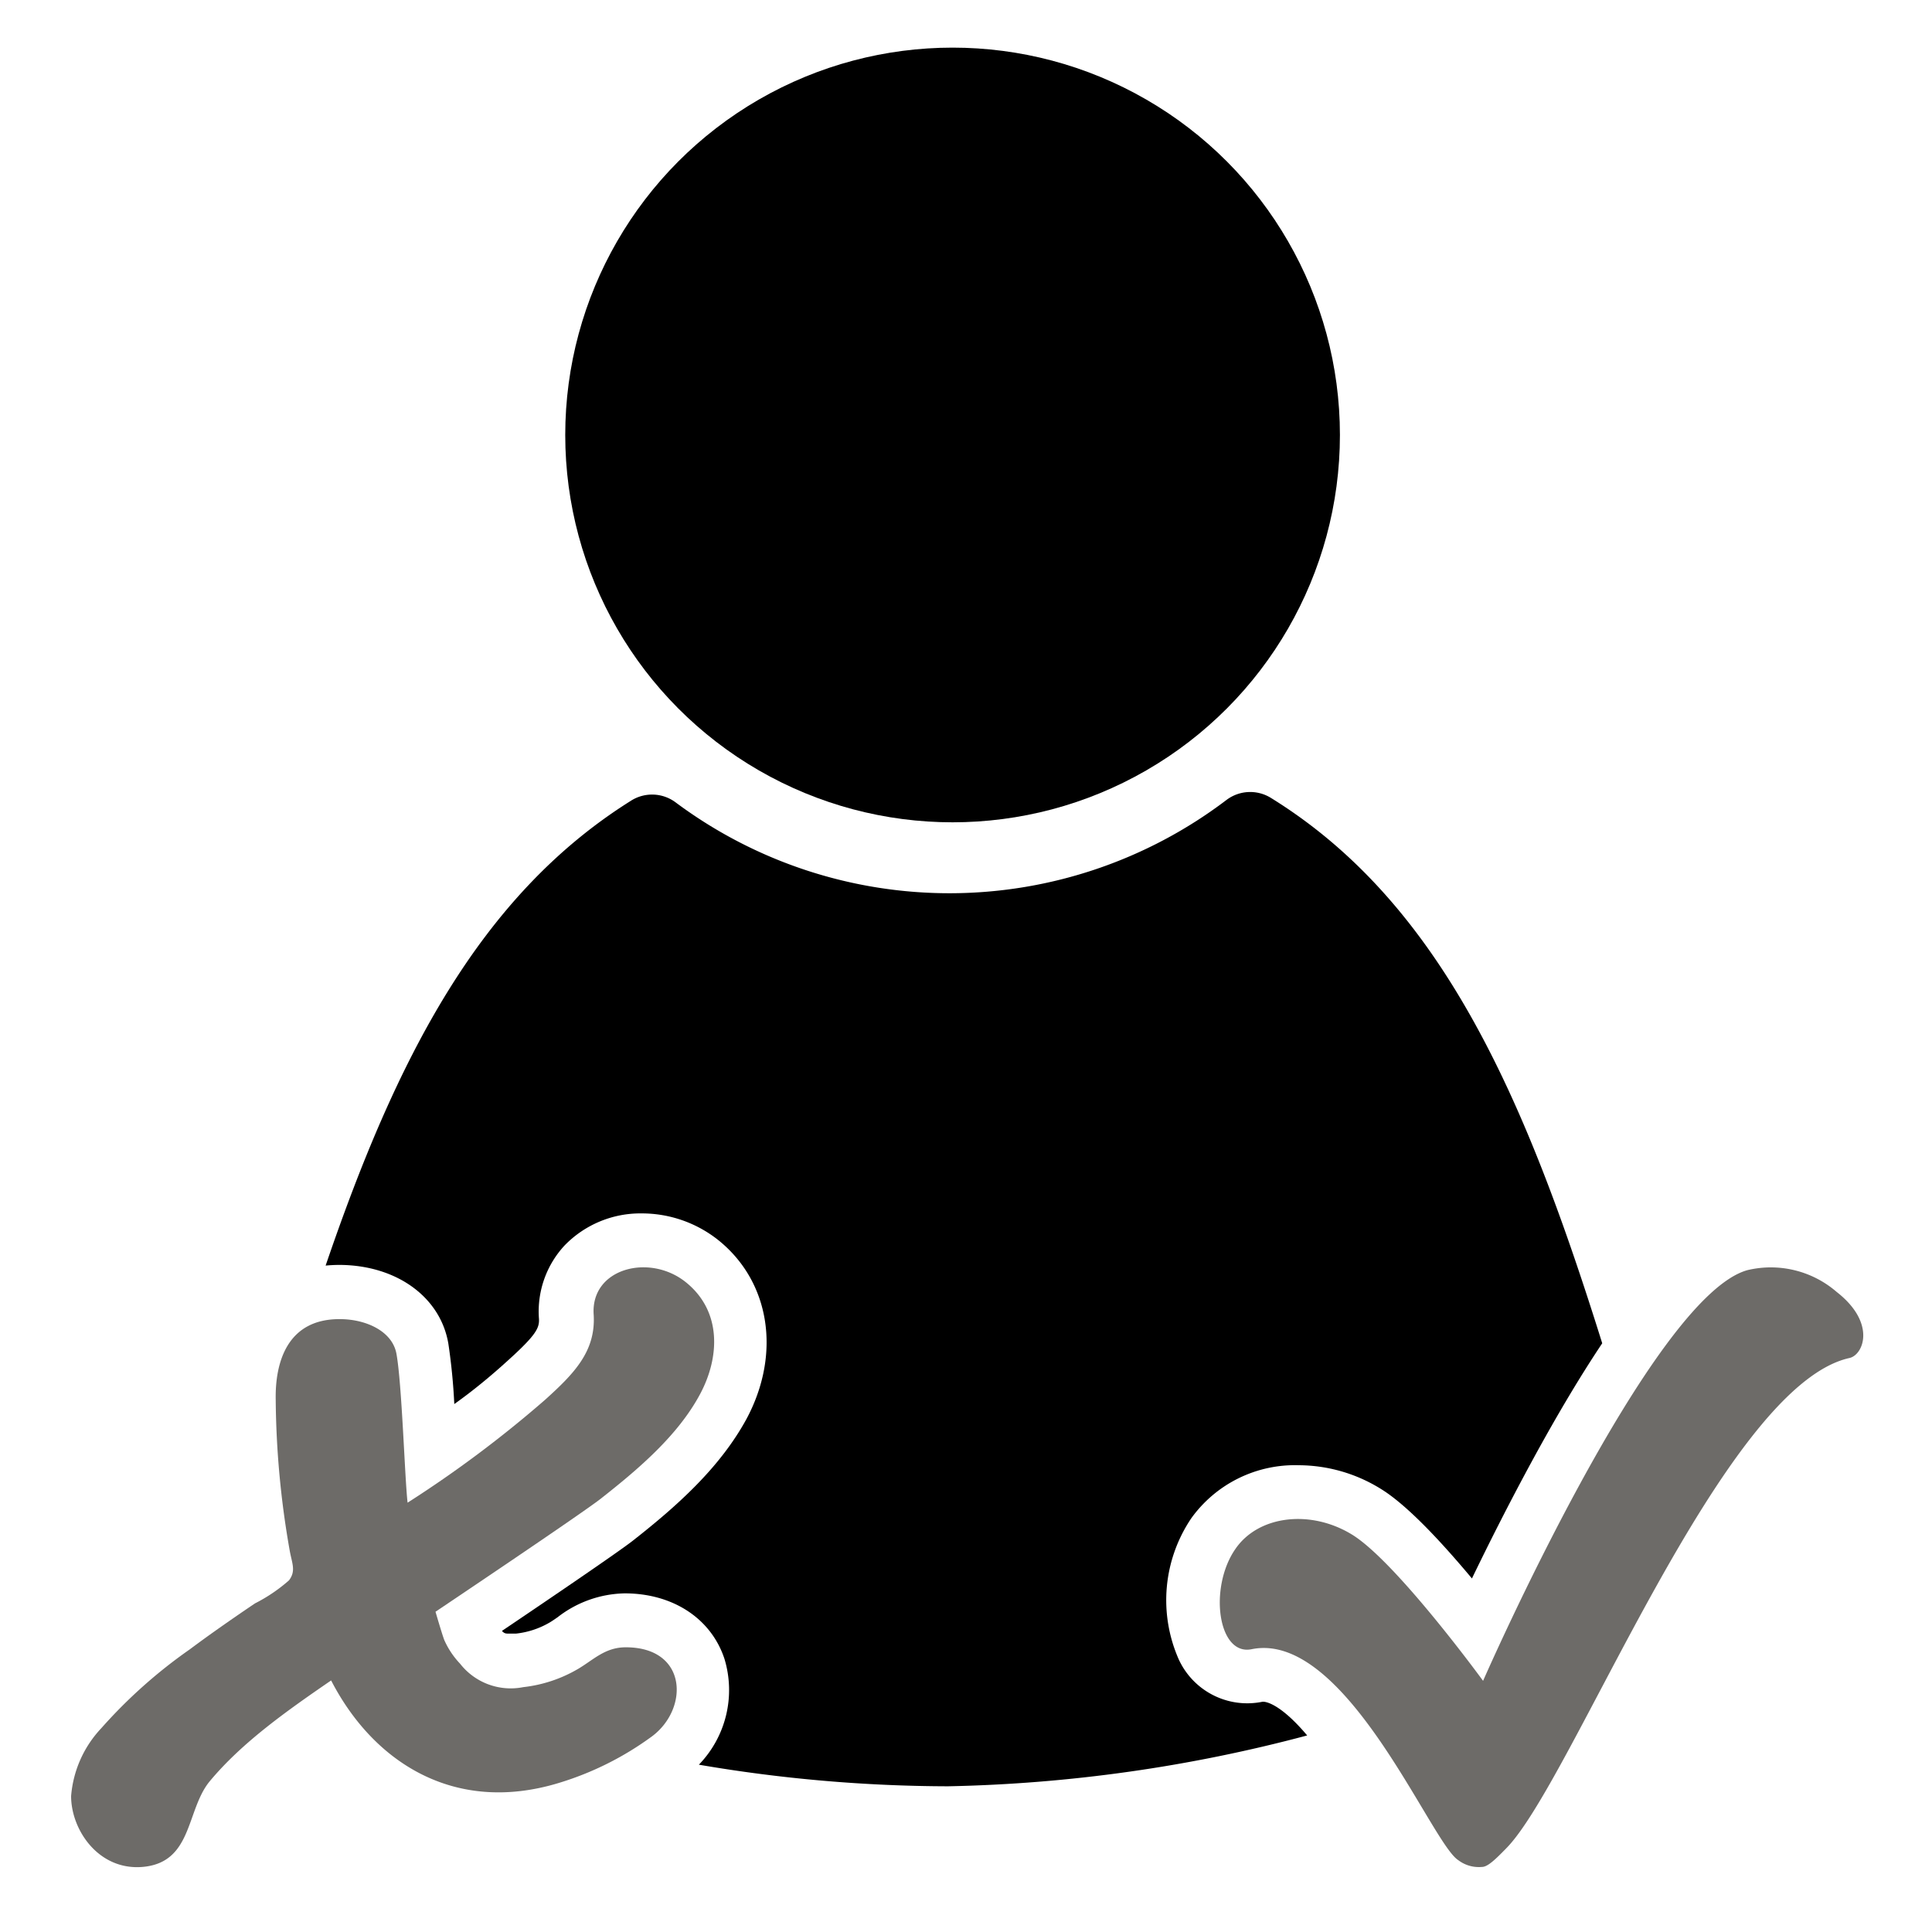 <svg id="Layer_1" data-name="Layer 1" xmlns="http://www.w3.org/2000/svg" viewBox="0 0 144 144"><defs><style>.cls-1{fill:#6d6b68;}</style></defs><title>ar_approver_invert</title><circle cx="71" cy="32.42" r="28.87"/><path class="cls-1" d="M136.89,96.29a7.5,7.5,0,0,0-6.65-1.62c-7.18,2-19.7,30.61-19.7,30.61s-6.45-8.85-9.75-10.89c-3.1-1.91-7-1.44-8.71,1.06-2,2.88-1.31,8,1.22,7.47,7-1.41,13.34,14.38,15.37,15.71a2.54,2.54,0,0,0,1.79.52c.42,0,1-.56,1.79-1.37,4.93-4.95,16.1-34.44,25.59-36.56C138.89,101,139.87,98.61,136.89,96.29Z"/><path class="cls-1" d="M46.64,122.78c-1.55,0-2.41.94-3.57,1.62A10.33,10.33,0,0,1,39,125.75,4.79,4.79,0,0,1,34.29,124a6.2,6.2,0,0,1-1.18-1.77c-.18-.48-.65-2.1-.65-2.1s10.84-7.27,12.31-8.42c2.85-2.24,5.78-4.74,7.42-7.82,1.44-2.7,1.64-6.14-1.07-8.32S44,94.53,44.25,98c.16,2.72-1.45,4.37-3.62,6.33A86.67,86.67,0,0,1,30.38,112c-.21-1.76-.42-8.84-.83-11.09-.3-1.68-2.24-2.57-4.16-2.59-4-.05-4.89,3.25-4.84,6a67.28,67.28,0,0,0,1.05,11.29c.17.93.47,1.48-.06,2.18A12.13,12.13,0,0,1,19,119.51c-1.64,1.11-3.27,2.24-4.85,3.42a37.4,37.4,0,0,0-6.6,5.88,8.34,8.34,0,0,0-2.25,5.06c0,2.53,2.05,5.55,5.32,5.28,3.75-.32,3.24-4.22,5-6.37,2.43-2.93,5.83-5.31,9.06-7.53,3.14,6.09,9.17,10,16.94,7.65a23,23,0,0,0,7-3.5C51.36,127.33,51.24,122.78,46.64,122.78Z"/><path d="M94.18,126.84h-.09a5.62,5.62,0,0,1-6.22-3.13,10.91,10.91,0,0,1,.93-10.56,9.51,9.51,0,0,1,8-3.94,11.67,11.67,0,0,1,6.13,1.77c2,1.23,4.59,4.05,6.78,6.67,1.23-2.55,2.79-5.65,4.52-8.83,1.94-3.56,3.66-6.41,5.19-8.7-5.69-18.19-11.92-32.75-24.68-40.64a2.93,2.93,0,0,0-3.32.14,34.14,34.14,0,0,1-41.07.18A2.93,2.93,0,0,0,47,59.7C35.69,66.8,29.5,79,24.27,94.33a10.26,10.26,0,0,1,1-.05h.15c4.19.06,7.42,2.42,8,5.88a44.83,44.83,0,0,1,.44,4.49c1.41-1,2.76-2.12,4-3.25,2.14-1.93,2.35-2.44,2.31-3.12a7.23,7.23,0,0,1,1.92-5.46,7.87,7.87,0,0,1,5.74-2.38,9.16,9.16,0,0,1,5.72,2c3.85,3.1,4.69,8.46,2.09,13.32-2,3.67-5.23,6.53-8.48,9.08-1.1.86-6.31,4.4-9.75,6.72.19.2.28.2.57.2l.47,0a6.3,6.3,0,0,0,2.52-.83c.17-.1.36-.23.59-.39a8.38,8.38,0,0,1,5-1.78c3.58,0,6.43,1.86,7.43,4.86a8,8,0,0,1-1.9,7.91,111.35,111.35,0,0,0,18.56,1.61,112.35,112.35,0,0,0,26.78-3.79C95.38,126.92,94.3,126.84,94.18,126.84Z"/></svg>